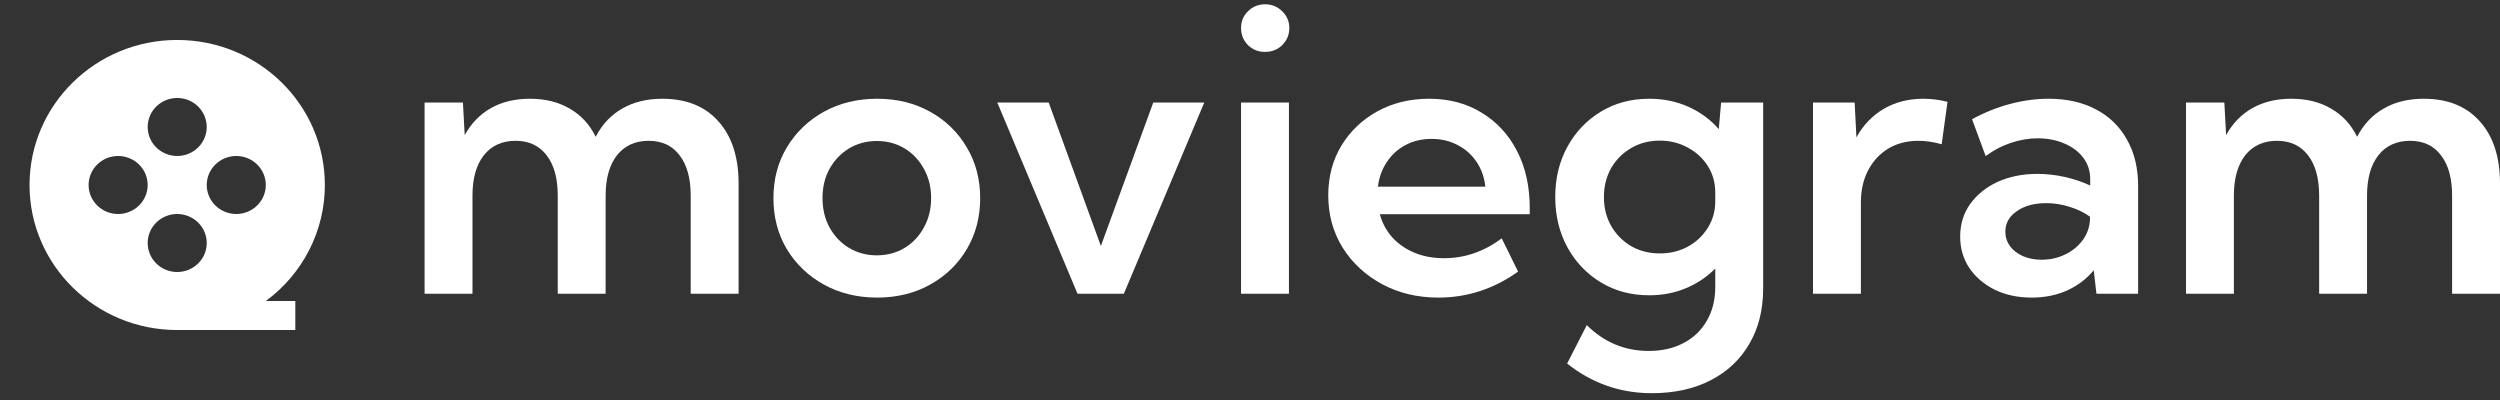 <svg width="225" height="36" viewBox="0 0 225 36" fill="none" xmlns="http://www.w3.org/2000/svg">
<rect x="0" y="0" width="225" height="36" fill="#333333" stroke="none"/>
<g clip-path="url(#clip0_46_1608)">
<path d="M23.923 27.091H26.579V29.702H15.948C8.608 29.702 2.658 23.858 2.658 16.65C2.658 9.441 8.608 3.597 15.948 3.597C23.288 3.597 29.237 9.441 29.237 16.65C29.239 18.676 28.76 20.675 27.837 22.488C26.915 24.3 25.574 25.877 23.923 27.091ZM15.948 14.039C16.653 14.039 17.329 13.764 17.827 13.275C18.326 12.785 18.606 12.121 18.606 11.429C18.606 10.736 18.326 10.072 17.827 9.583C17.329 9.093 16.653 8.818 15.948 8.818C15.243 8.818 14.567 9.093 14.068 9.583C13.57 10.072 13.29 10.736 13.29 11.429C13.29 12.121 13.57 12.785 14.068 13.275C14.567 13.764 15.243 14.039 15.948 14.039ZM10.632 19.26C11.337 19.26 12.013 18.985 12.511 18.495C13.01 18.006 13.29 17.342 13.29 16.65C13.29 15.957 13.01 15.293 12.511 14.804C12.013 14.314 11.337 14.039 10.632 14.039C9.927 14.039 9.251 14.314 8.752 14.804C8.254 15.293 7.974 15.957 7.974 16.65C7.974 17.342 8.254 18.006 8.752 18.495C9.251 18.985 9.927 19.26 10.632 19.26ZM21.264 19.26C21.968 19.26 22.645 18.985 23.143 18.495C23.642 18.006 23.922 17.342 23.922 16.65C23.922 15.957 23.642 15.293 23.143 14.804C22.645 14.314 21.968 14.039 21.264 14.039C20.559 14.039 19.883 14.314 19.384 14.804C18.886 15.293 18.606 15.957 18.606 16.65C18.606 17.342 18.886 18.006 19.384 18.495C19.883 18.985 20.559 19.26 21.264 19.26ZM15.948 24.481C16.653 24.481 17.329 24.206 17.827 23.716C18.326 23.227 18.606 22.563 18.606 21.87C18.606 21.178 18.326 20.514 17.827 20.025C17.329 19.535 16.653 19.26 15.948 19.26C15.243 19.26 14.567 19.535 14.068 20.025C13.57 20.514 13.29 21.178 13.29 21.87C13.29 22.563 13.57 23.227 14.068 23.716C14.567 24.206 15.243 24.481 15.948 24.481Z" fill="white"/>
</g>
<path d="M66.473 26.439H62.163V17.611C62.163 16.051 61.83 14.841 61.164 13.981C60.51 13.109 59.582 12.673 58.379 12.673C57.164 12.673 56.212 13.109 55.523 13.981C54.845 14.852 54.507 16.063 54.507 17.611V26.439H50.197V17.611C50.197 16.051 49.864 14.841 49.198 13.981C48.532 13.109 47.603 12.673 46.412 12.673C45.186 12.673 44.228 13.109 43.539 13.981C42.861 14.852 42.523 16.063 42.523 17.611V26.439H38.212V9.231H41.664L41.822 12.157C42.417 11.09 43.206 10.281 44.187 9.73C45.18 9.168 46.348 8.887 47.691 8.887C49.081 8.887 50.278 9.185 51.283 9.782C52.299 10.367 53.076 11.21 53.613 12.312C54.197 11.187 54.997 10.338 56.013 9.765C57.03 9.18 58.227 8.887 59.605 8.887C61.766 8.887 63.448 9.564 64.651 10.918C65.866 12.26 66.473 14.13 66.473 16.527V26.439Z" fill="white"/>
<path d="M78.948 26.783C77.161 26.783 75.561 26.393 74.147 25.613C72.746 24.833 71.636 23.772 70.818 22.43C70.012 21.076 69.609 19.544 69.609 17.835C69.609 16.126 70.012 14.6 70.818 13.258C71.636 11.904 72.746 10.837 74.147 10.057C75.561 9.277 77.161 8.887 78.948 8.887C80.723 8.887 82.312 9.277 83.713 10.057C85.115 10.837 86.213 11.904 87.007 13.258C87.813 14.6 88.216 16.126 88.216 17.835C88.216 19.544 87.813 21.076 87.007 22.43C86.213 23.772 85.115 24.833 83.713 25.613C82.312 26.393 80.723 26.783 78.948 26.783ZM78.913 22.98C79.847 22.98 80.682 22.756 81.418 22.309C82.154 21.862 82.732 21.248 83.153 20.468C83.585 19.688 83.801 18.805 83.801 17.818C83.801 16.843 83.585 15.971 83.153 15.202C82.732 14.422 82.154 13.809 81.418 13.361C80.682 12.914 79.847 12.69 78.913 12.69C77.99 12.69 77.155 12.914 76.407 13.361C75.671 13.809 75.088 14.422 74.655 15.202C74.235 15.971 74.025 16.843 74.025 17.818C74.025 18.805 74.235 19.688 74.655 20.468C75.088 21.248 75.671 21.862 76.407 22.309C77.155 22.756 77.99 22.98 78.913 22.98Z" fill="white"/>
<path d="M108.383 9.231L101.147 26.439H96.977L89.758 9.231H94.384L99.079 22.137L103.792 9.231H108.383Z" fill="white"/>
<path d="M113.849 4.671C113.242 4.671 112.728 4.465 112.307 4.052C111.898 3.627 111.694 3.117 111.694 2.52C111.694 1.935 111.898 1.436 112.307 1.023C112.728 0.599 113.242 0.387 113.849 0.387C114.468 0.387 114.988 0.599 115.408 1.023C115.829 1.436 116.039 1.935 116.039 2.52C116.039 3.117 115.829 3.627 115.408 4.052C114.988 4.465 114.468 4.671 113.849 4.671ZM116.004 26.439H111.694V9.231H116.004V26.439Z" fill="white"/>
<path d="M136.626 24.443C134.442 26.003 132.053 26.783 129.46 26.783C127.579 26.783 125.892 26.381 124.396 25.578C122.901 24.775 121.716 23.68 120.84 22.292C119.975 20.892 119.543 19.321 119.543 17.577C119.543 15.914 119.934 14.428 120.717 13.12C121.511 11.812 122.592 10.78 123.958 10.023C125.337 9.266 126.89 8.887 128.619 8.887C130.418 8.887 131.995 9.306 133.349 10.143C134.716 10.969 135.779 12.122 136.538 13.602C137.297 15.07 137.677 16.78 137.677 18.73V19.28H124.186C124.396 20.061 124.764 20.749 125.29 21.345C125.827 21.942 126.493 22.407 127.287 22.739C128.082 23.072 128.975 23.238 129.968 23.238C131.837 23.238 133.566 22.642 135.154 21.449L136.626 24.443ZM124.011 16.803H133.682C133.589 15.942 133.32 15.191 132.876 14.549C132.444 13.906 131.878 13.407 131.177 13.051C130.488 12.684 129.711 12.501 128.847 12.501C127.971 12.501 127.188 12.684 126.499 13.051C125.81 13.418 125.249 13.929 124.817 14.583C124.385 15.225 124.116 15.965 124.011 16.803Z" fill="white"/>
<path d="M148.435 26.576C146.811 26.576 145.363 26.192 144.09 25.424C142.816 24.655 141.812 23.605 141.076 22.275C140.34 20.932 139.972 19.418 139.972 17.732C139.972 16.034 140.34 14.52 141.076 13.189C141.812 11.858 142.816 10.809 144.09 10.04C145.363 9.272 146.811 8.887 148.435 8.887C149.708 8.887 150.882 9.128 151.956 9.61C153.031 10.092 153.942 10.763 154.69 11.623L154.9 9.231H158.684V25.974C158.684 27.878 158.27 29.536 157.44 30.947C156.623 32.358 155.466 33.448 153.971 34.217C152.476 34.997 150.707 35.387 148.662 35.387C145.824 35.387 143.284 34.498 141.041 32.72L142.811 29.261C144.376 30.809 146.233 31.584 148.382 31.584C149.597 31.584 150.648 31.343 151.536 30.861C152.435 30.391 153.13 29.72 153.621 28.848C154.123 27.988 154.374 26.978 154.374 25.819V24.167C153.627 24.925 152.745 25.515 151.729 25.94C150.712 26.364 149.614 26.576 148.435 26.576ZM149.381 22.808C150.304 22.808 151.139 22.607 151.886 22.206C152.646 21.793 153.247 21.231 153.691 20.52C154.146 19.808 154.374 19 154.374 18.093V17.336C154.374 16.43 154.146 15.627 153.691 14.927C153.247 14.227 152.646 13.677 151.886 13.275C151.127 12.862 150.292 12.656 149.381 12.656C148.423 12.656 147.565 12.879 146.805 13.327C146.046 13.763 145.445 14.365 145.001 15.133C144.569 15.902 144.352 16.768 144.352 17.732C144.352 18.695 144.569 19.562 145.001 20.33C145.445 21.099 146.046 21.707 146.805 22.154C147.565 22.59 148.423 22.808 149.381 22.808Z" fill="white"/>
<path d="M167.48 26.439H163.17V9.231H166.919L167.077 12.363C167.684 11.262 168.502 10.407 169.53 9.799C170.569 9.191 171.761 8.887 173.104 8.887C173.454 8.887 173.81 8.91 174.173 8.956C174.546 9.002 174.914 9.071 175.276 9.163L174.751 12.983C174.027 12.776 173.326 12.673 172.648 12.673C171.62 12.673 170.715 12.908 169.933 13.378C169.162 13.849 168.56 14.503 168.128 15.34C167.696 16.166 167.48 17.13 167.48 18.231V26.439Z" fill="white"/>
<path d="M192.429 26.439H188.68L188.434 24.322C187.792 25.102 186.992 25.71 186.034 26.146C185.076 26.571 184.013 26.783 182.845 26.783C181.607 26.783 180.503 26.548 179.534 26.078C178.564 25.596 177.799 24.942 177.239 24.116C176.69 23.29 176.415 22.349 176.415 21.294C176.415 20.181 176.713 19.206 177.309 18.369C177.916 17.52 178.74 16.854 179.779 16.372C180.83 15.891 182.028 15.65 183.371 15.65C184.188 15.65 185.006 15.742 185.824 15.925C186.653 16.109 187.418 16.367 188.119 16.699V16.149C188.119 15.392 187.909 14.738 187.488 14.187C187.068 13.636 186.501 13.212 185.789 12.914C185.076 12.604 184.276 12.449 183.388 12.449C182.582 12.449 181.776 12.587 180.971 12.862C180.165 13.126 179.411 13.522 178.71 14.05L177.484 10.728C178.605 10.12 179.75 9.662 180.918 9.352C182.098 9.042 183.248 8.887 184.37 8.887C186.016 8.887 187.441 9.208 188.645 9.851C189.848 10.482 190.776 11.388 191.43 12.57C192.096 13.74 192.429 15.122 192.429 16.717V26.439ZM183.739 23.376C184.498 23.376 185.199 23.221 185.841 22.911C186.495 22.602 187.027 22.171 187.436 21.621C187.856 21.059 188.078 20.416 188.101 19.694V19.504C187.552 19.114 186.933 18.816 186.244 18.609C185.555 18.392 184.86 18.282 184.159 18.282C183.085 18.282 182.203 18.523 181.514 19.005C180.825 19.476 180.48 20.095 180.48 20.864C180.48 21.334 180.62 21.764 180.9 22.154C181.181 22.533 181.566 22.831 182.057 23.049C182.559 23.267 183.12 23.376 183.739 23.376Z" fill="white"/>
<path d="M225 26.439H220.69V17.611C220.69 16.051 220.357 14.841 219.691 13.981C219.037 13.109 218.108 12.673 216.905 12.673C215.691 12.673 214.739 13.109 214.049 13.981C213.372 14.852 213.033 16.063 213.033 17.611V26.439H208.723V17.611C208.723 16.051 208.39 14.841 207.725 13.981C207.059 13.109 206.13 12.673 204.939 12.673C203.712 12.673 202.755 13.109 202.065 13.981C201.388 14.852 201.049 16.063 201.049 17.611V26.439H196.739V9.231H200.191L200.348 12.157C200.944 11.09 201.732 10.281 202.714 9.73C203.706 9.168 204.875 8.887 206.218 8.887C207.608 8.887 208.805 9.185 209.81 9.782C210.826 10.367 211.602 11.21 212.14 12.312C212.724 11.187 213.524 10.338 214.54 9.765C215.556 9.18 216.754 8.887 218.132 8.887C220.293 8.887 221.975 9.564 223.178 10.918C224.393 12.26 225 14.13 225 16.527V26.439Z" fill="white"/>
<defs>
<clipPath id="clip0_46_1608">
<rect width="31.895" height="31.325" fill="white" transform="translate(0 0.987)"/>
</clipPath>
</defs>
</svg>
